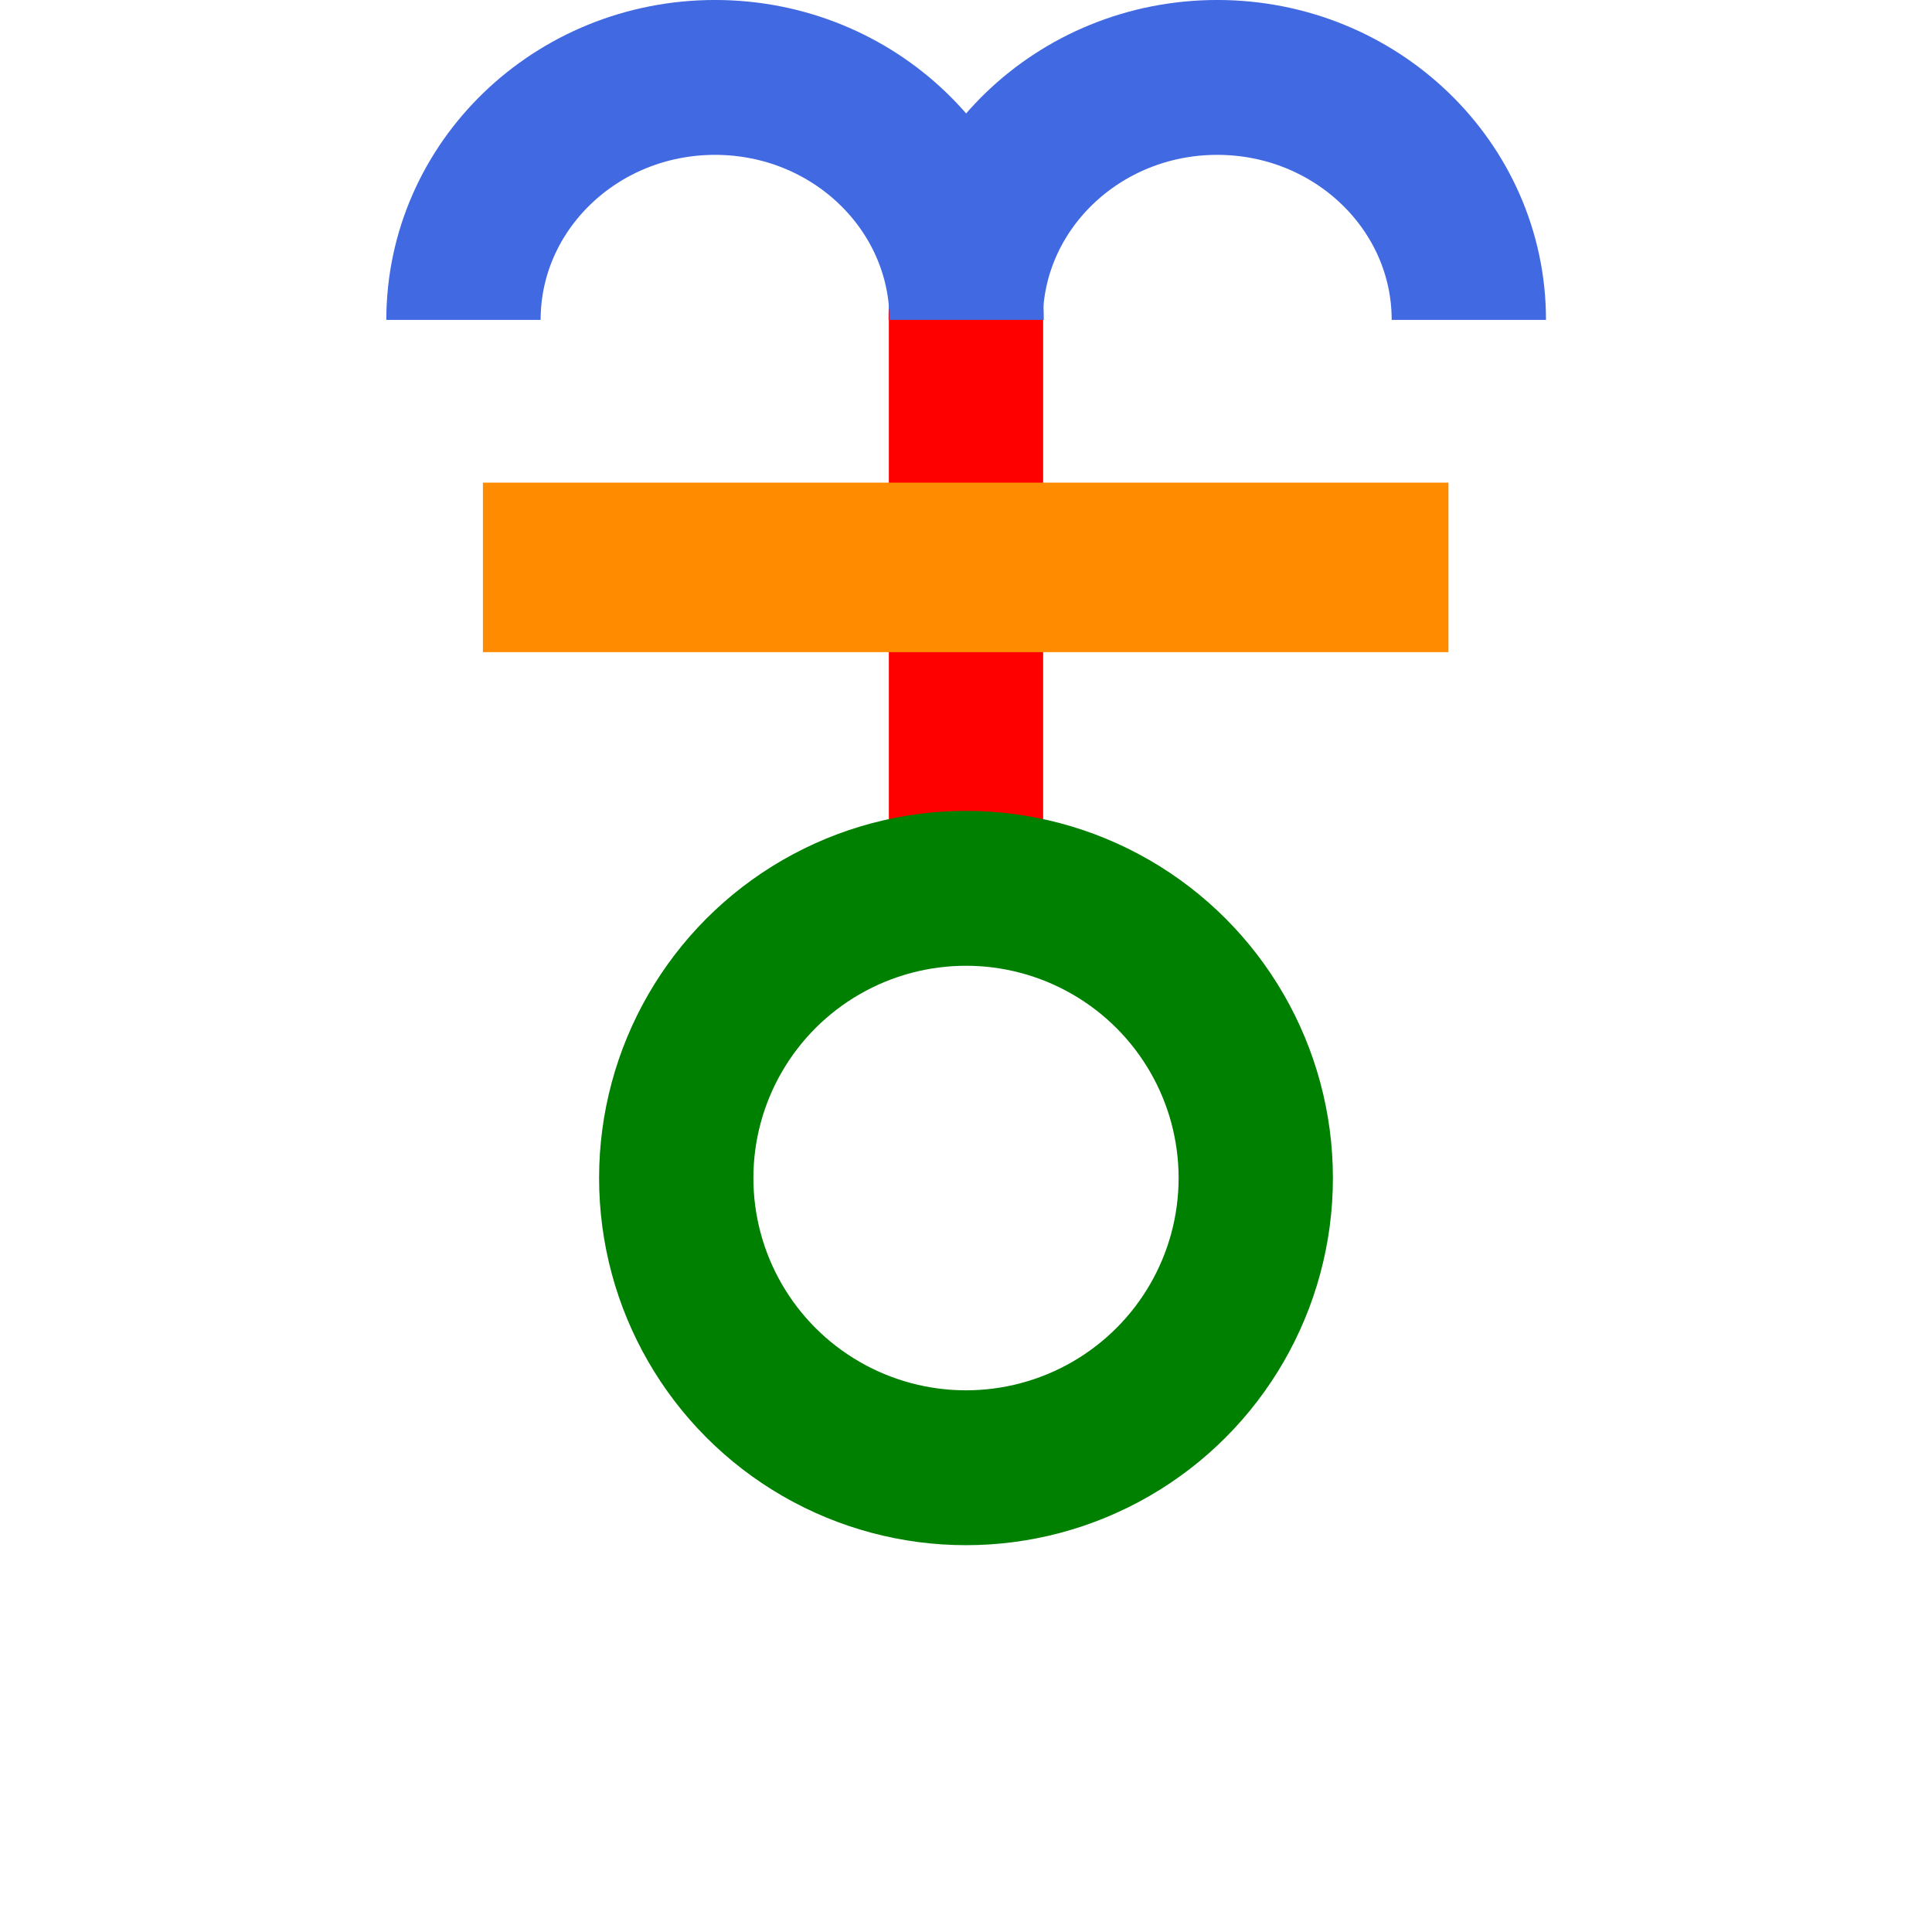 <?xml version="1.0" encoding="UTF-8" standalone="no"?>
<svg
   version="1.1"
   viewBox="0 0 10 10"
   id="svg10"
   sodipodi:docname="2BD4.svg"
   inkscape:version="1.2.2 (732a01da63, 2022-12-09)"
   xmlns:inkscape="http://www.inkscape.org/namespaces/inkscape"
   xmlns:sodipodi="http://sodipodi.sourceforge.net/DTD/sodipodi-0.dtd"
   xmlns="http://www.w3.org/2000/svg"
   xmlns:svg="http://www.w3.org/2000/svg">
  <defs
     id="defs14" />
  <sodipodi:namedview
     id="namedview12"
     pagecolor="#ffffff"
     bordercolor="#666666"
     borderopacity="1.0"
     inkscape:pageshadow="2"
     inkscape:pageopacity="0.0"
     inkscape:pagecheckerboard="0"
     showgrid="false"
     inkscape:lockguides="false"
     inkscape:zoom="22.627417"
     inkscape:cx="-3.2040776"
     inkscape:cy="3.0935922"
     inkscape:current-layer="g8"
     inkscape:showpageshadow="2"
     inkscape:deskcolor="#d1d1d1"
     inkscape:window-width="1858"
     inkscape:window-height="1057"
     inkscape:window-x="54"
     inkscape:window-y="760"
     inkscape:window-maximized="1"
     showguides="true">
    <sodipodi:guide
       position="2,6.719"
       orientation="1,0"
       id="guide1"
       inkscape:locked="false" />
    <sodipodi:guide
       position="8,7"
       orientation="1,0"
       id="guide2"
       inkscape:locked="false" />
  </sodipodi:namedview>
  <g
     transform="matrix(.82 0 0 .823 .08 .06)"
     stroke-linejoin="round"
     stroke-miterlimit="10"
     id="g8">
    <path
       d="m 5.998,1.939 c 0,-0.842 0.711,-1.525 1.588,-1.525 0.876,0 1.588,0.683 1.588,1.525"
       fill="none"
       stroke="#ff8c00"
       stroke-linecap="square"
       stroke-width="0.974"
       id="path6-6"
       style="stroke:#4169e1;stroke-width:0.974;stroke-linecap:butt;stroke-dasharray:none" />
    <path
       d="M 6,5.545 V 1.872"
       fill="#bdb76b"
       stroke="#ff0000"
       stroke-width="0.974"
       id="path2"
       style="stroke-width:0.974;stroke-dasharray:none" />
    <g
       id="g1"
       transform="matrix(0.714,0,0,0.857,1.714,-0.606)"
       style="stroke-width:1.244;stroke-dasharray:none">
      <path
         d="M 1.732,4.786 H 10.268"
         fill="none"
         stroke="#000000"
         stroke-width="1.136"
         id="path4-1"
         style="stroke:#ff8c00;stroke-width:1.244;stroke-dasharray:none" />
    </g>
    <ellipse
       style="fill:none;fill-opacity:1;stroke:#008000;stroke-width:0.974;stroke-dasharray:none;stroke-opacity:1"
       id="path5"
       cx="6"
       cy="7.336"
       rx="1.829"
       ry="1.822" />
    <path
       d="m 2.828,1.939 c 0,-0.842 0.711,-1.525 1.588,-1.525 0.876,0 1.588,0.683 1.588,1.525"
       fill="none"
       stroke="#ff8c00"
       stroke-linecap="square"
       stroke-width="0.974"
       id="path3"
       style="stroke:#4169e1;stroke-width:0.974;stroke-linecap:butt;stroke-dasharray:none" />
  </g>
</svg>
